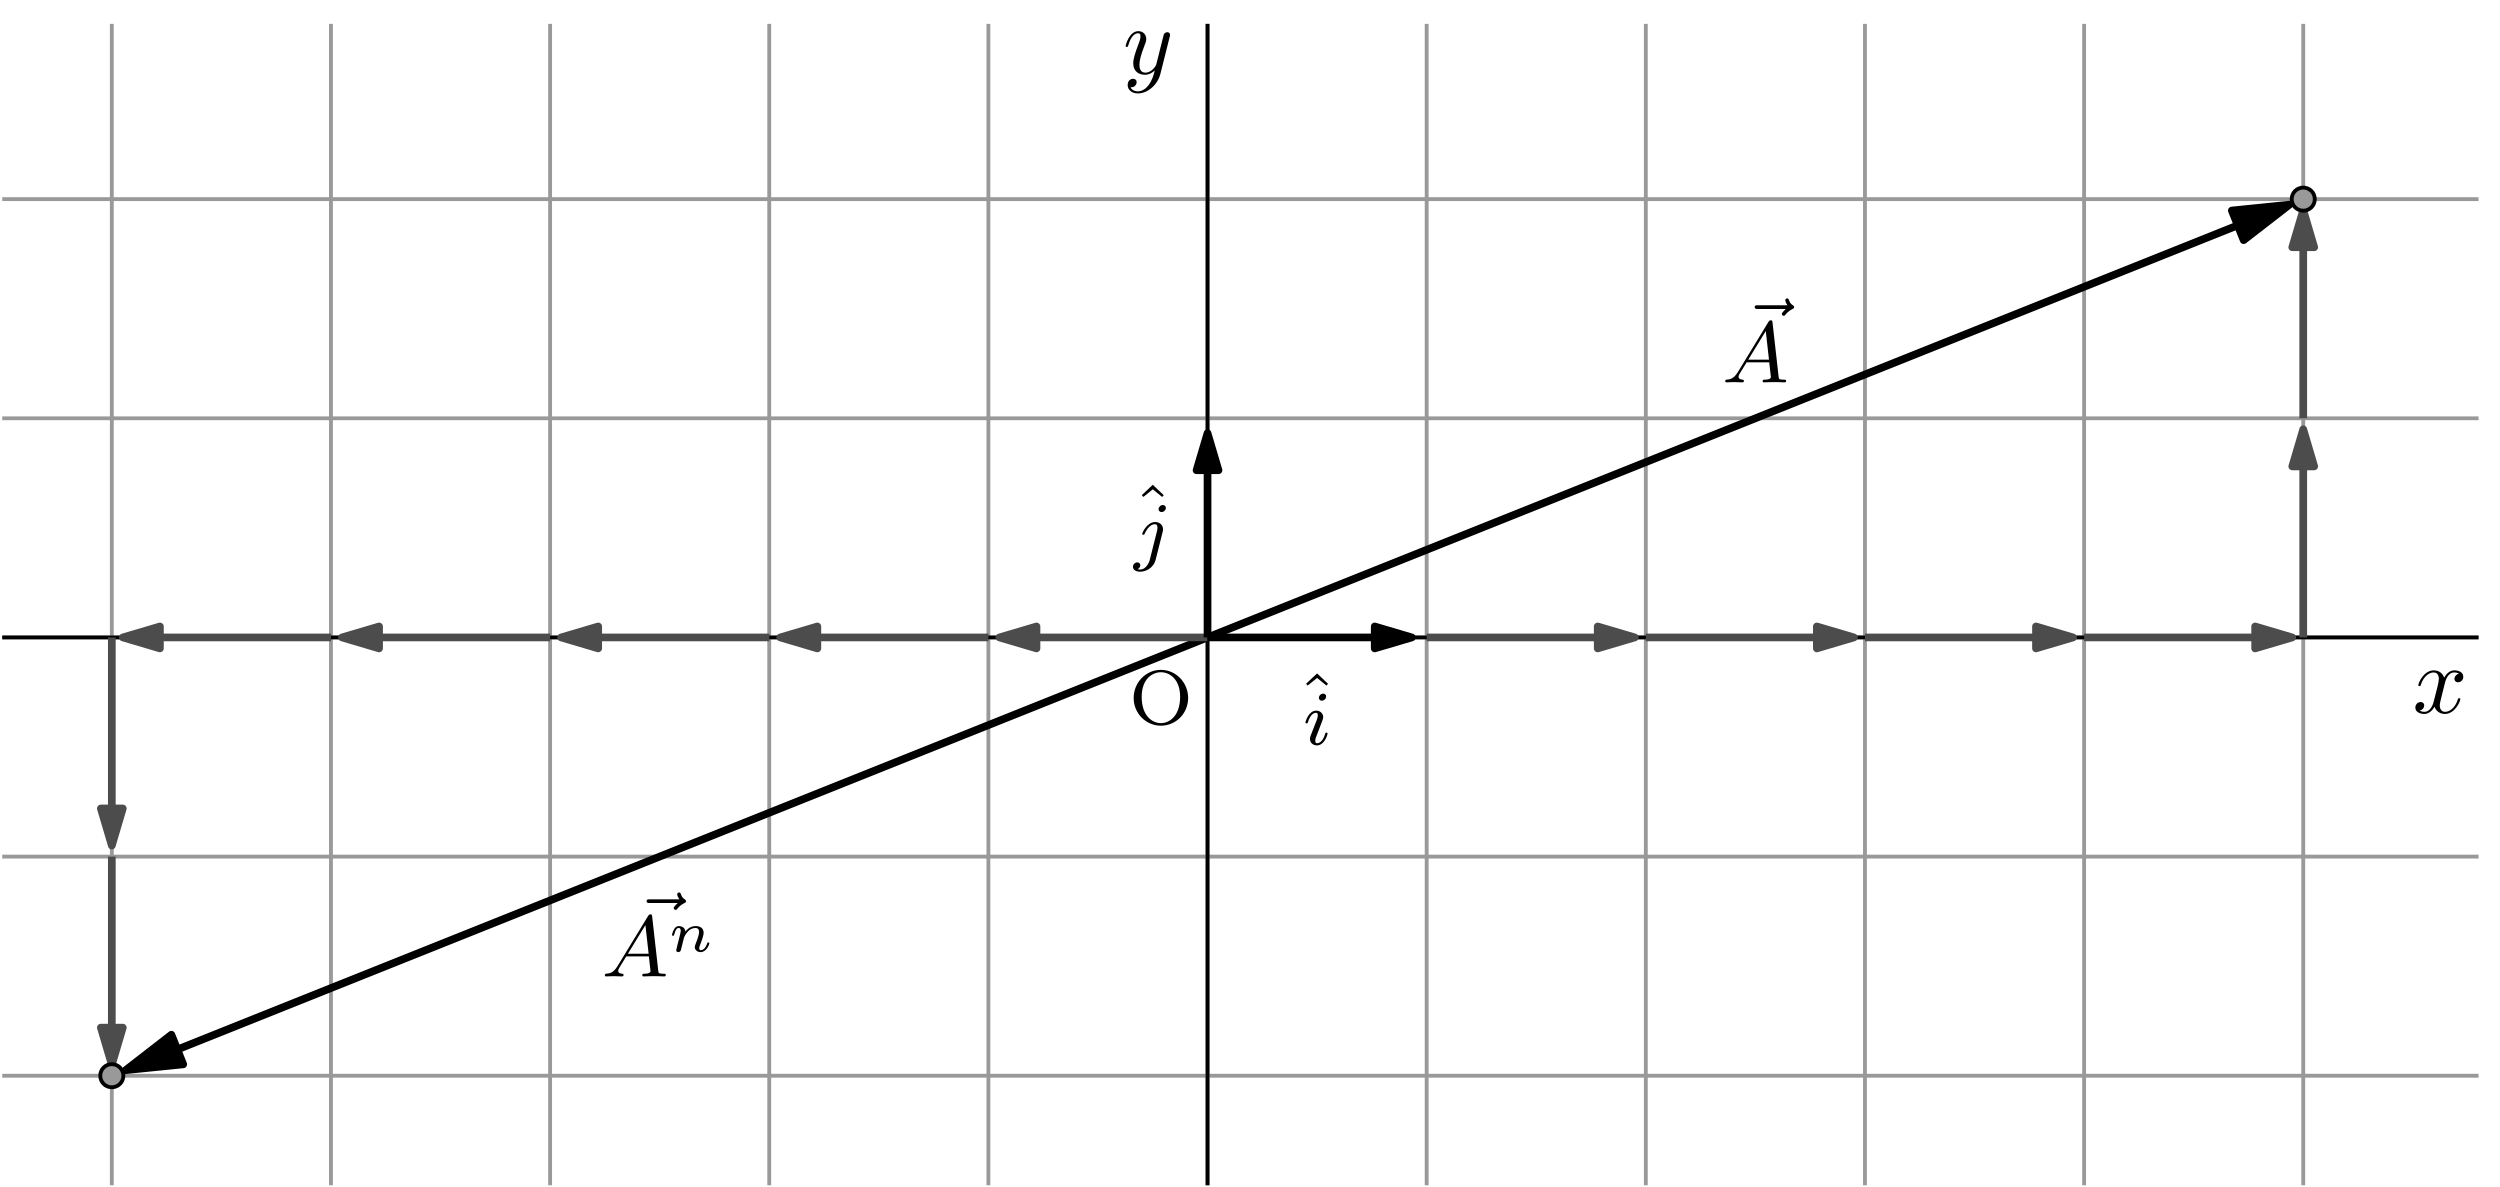 <?xml version='1.0' encoding='UTF-8'?>
<!-- This file was generated by dvisvgm 3.4.3 -->
<svg version='1.1' xmlns='http://www.w3.org/2000/svg' xmlns:xlink='http://www.w3.org/1999/xlink' width='258.635pt' height='122.837pt' viewBox='-59.689 -66.331 258.635 122.837'>
<defs>
<path id='g1-110' d='M1.751-2.068C1.722-2.523 1.303-2.636 1.076-2.636S.693-2.499 .586-2.307C.436-2.062 .365-1.745 .365-1.722C.365-1.656 .418-1.632 .472-1.632C.568-1.632 .574-1.674 .604-1.769C.723-2.248 .867-2.439 1.058-2.439C1.273-2.439 1.273-2.194 1.273-2.134C1.273-2.038 1.213-1.799 1.172-1.632C1.13-1.47 1.07-1.225 1.04-1.094C.998-.944 .962-.789 .921-.64C.879-.472 .807-.173 .807-.137C.807-.006 .909 .06 1.016 .06S1.225-.012 1.273-.102C1.285-.137 1.339-.347 1.369-.466L1.5-1.004C1.542-1.16 1.566-1.267 1.602-1.405C1.656-1.608 1.865-1.925 2.086-2.146C2.206-2.26 2.463-2.439 2.786-2.439C3.168-2.439 3.168-2.134 3.168-2.02C3.168-1.668 2.911-1.028 2.803-.759C2.768-.658 2.726-.562 2.726-.46C2.726-.155 3.001 .06 3.33 .06C3.933 .06 4.232-.729 4.232-.861C4.232-.873 4.226-.944 4.119-.944C4.035-.944 4.029-.915 3.993-.801C3.897-.484 3.652-.137 3.347-.137C3.234-.137 3.186-.227 3.186-.353C3.186-.472 3.228-.574 3.282-.699C3.371-.933 3.64-1.608 3.64-1.943C3.64-2.433 3.27-2.636 2.815-2.636C2.517-2.636 2.134-2.54 1.751-2.068Z'/>
<path id='g3-79' d='M6.105-2.702C6.105-4.304 4.838-5.611 3.292-5.611C1.722-5.611 .47-4.296 .47-2.702C.47-1.076 1.769 .167 3.284 .167C4.83 .167 6.105-1.092 6.105-2.702ZM3.292-.096C2.423-.096 1.299-.821 1.299-2.821C1.299-4.726 2.463-5.364 3.284-5.364C4.144-5.364 5.276-4.694 5.276-2.821C5.276-.797 4.129-.096 3.292-.096Z'/>
<path id='g3-94' d='M2.112-5.531L.98-4.463L1.14-4.272L2.112-5.061L3.084-4.272L3.244-4.455L2.112-5.531Z'/>
<path id='g4-120' d='M3.328-3.009C3.387-3.268 3.616-4.184 4.314-4.184C4.364-4.184 4.603-4.184 4.812-4.055C4.533-4.005 4.334-3.756 4.334-3.517C4.334-3.357 4.443-3.168 4.712-3.168C4.932-3.168 5.25-3.347 5.25-3.746C5.25-4.264 4.663-4.403 4.324-4.403C3.746-4.403 3.397-3.875 3.278-3.646C3.029-4.304 2.491-4.403 2.202-4.403C1.166-4.403 .598-3.118 .598-2.869C.598-2.77 .697-2.77 .717-2.77C.797-2.77 .827-2.79 .847-2.879C1.186-3.935 1.843-4.184 2.182-4.184C2.371-4.184 2.72-4.095 2.72-3.517C2.72-3.208 2.55-2.54 2.182-1.146C2.022-.528 1.674-.11 1.235-.11C1.176-.11 .946-.11 .737-.239C.986-.289 1.205-.498 1.205-.777C1.205-1.046 .986-1.126 .837-1.126C.538-1.126 .289-.867 .289-.548C.289-.09 .787 .11 1.225 .11C1.883 .11 2.242-.588 2.271-.648C2.391-.279 2.75 .11 3.347 .11C4.374 .11 4.941-1.176 4.941-1.425C4.941-1.524 4.852-1.524 4.822-1.524C4.732-1.524 4.712-1.484 4.692-1.415C4.364-.349 3.686-.11 3.367-.11C2.979-.11 2.819-.428 2.819-.767C2.819-.986 2.879-1.205 2.989-1.644L3.328-3.009Z'/>
<path id='g4-121' d='M4.842-3.796C4.882-3.935 4.882-3.955 4.882-4.025C4.882-4.204 4.742-4.294 4.593-4.294C4.493-4.294 4.334-4.234 4.244-4.085C4.224-4.035 4.144-3.726 4.105-3.547C4.035-3.288 3.965-3.019 3.905-2.75L3.457-.956C3.417-.807 2.989-.11 2.331-.11C1.823-.11 1.714-.548 1.714-.917C1.714-1.375 1.883-1.993 2.222-2.869C2.381-3.278 2.421-3.387 2.421-3.587C2.421-4.035 2.102-4.403 1.604-4.403C.658-4.403 .289-2.959 .289-2.869C.289-2.77 .389-2.77 .408-2.77C.508-2.77 .518-2.79 .568-2.949C.837-3.885 1.235-4.184 1.574-4.184C1.654-4.184 1.823-4.184 1.823-3.866C1.823-3.616 1.724-3.357 1.654-3.168C1.255-2.112 1.076-1.544 1.076-1.076C1.076-.189 1.704 .11 2.291 .11C2.68 .11 3.019-.06 3.298-.339C3.168 .179 3.049 .667 2.65 1.196C2.391 1.534 2.012 1.823 1.554 1.823C1.415 1.823 .966 1.793 .797 1.405C.956 1.405 1.086 1.405 1.225 1.285C1.325 1.196 1.425 1.066 1.425 .877C1.425 .568 1.156 .528 1.056 .528C.827 .528 .498 .687 .498 1.176C.498 1.674 .936 2.042 1.554 2.042C2.58 2.042 3.606 1.136 3.885 .01L4.842-3.796Z'/>
<path id='g2-65' d='M1.632-1.049C1.193-.332 .798-.305 .439-.278C.377-.269 .332-.197 .332-.117C.332-.063 .368 0 .457 0C.628 0 1.049-.027 1.219-.027C1.417-.027 1.901 0 2.098 0C2.152 0 2.268 0 2.268-.161C2.268-.269 2.161-.278 2.134-.278C2.053-.287 1.713-.305 1.713-.574C1.713-.699 1.811-.87 1.838-.915L2.546-2.071H4.887C4.914-1.865 4.94-1.56 4.967-1.336C5.003-.986 5.057-.592 5.057-.565C5.057-.43 4.932-.278 4.411-.278C4.322-.278 4.205-.278 4.205-.117C4.205-.018 4.277 0 4.34 0C4.51 0 4.725-.018 4.905-.018S5.299-.027 5.443-.027C5.738-.027 5.756-.027 5.972-.018C6.115-.009 6.321 0 6.465 0C6.519 0 6.635 0 6.635-.161C6.635-.278 6.536-.278 6.429-.278C5.891-.278 5.882-.341 5.855-.601L5.227-6.178C5.209-6.375 5.2-6.42 5.048-6.42C4.923-6.42 4.869-6.357 4.797-6.241L1.632-1.049ZM2.717-2.349L4.528-5.308L4.86-2.349H2.717Z'/>
<path id='g2-126' d='M4.86-5.326C4.842-5.308 4.447-4.958 4.447-4.815C4.447-4.707 4.537-4.618 4.645-4.618C4.734-4.618 4.779-4.68 4.815-4.725C4.914-4.851 5.12-5.102 5.523-5.308C5.631-5.353 5.721-5.398 5.721-5.523C5.721-5.622 5.631-5.676 5.586-5.712C5.452-5.792 5.299-5.927 5.2-6.205C5.165-6.312 5.129-6.42 4.994-6.42C4.914-6.42 4.806-6.357 4.806-6.223C4.806-6.061 4.985-5.765 5.021-5.712H1.973C1.82-5.712 1.641-5.712 1.641-5.523C1.641-5.326 1.811-5.326 1.973-5.326H4.86Z'/>
<path id='g0-105' d='M2.375-4.973C2.375-5.149 2.248-5.276 2.064-5.276C1.857-5.276 1.626-5.085 1.626-4.846C1.626-4.67 1.753-4.543 1.937-4.543C2.144-4.543 2.375-4.734 2.375-4.973ZM1.211-2.048L.781-.948C.741-.829 .701-.733 .701-.598C.701-.207 1.004 .08 1.427 .08C2.2 .08 2.527-1.036 2.527-1.14C2.527-1.219 2.463-1.243 2.407-1.243C2.311-1.243 2.295-1.188 2.271-1.108C2.088-.47 1.761-.143 1.443-.143C1.347-.143 1.251-.183 1.251-.399C1.251-.59 1.307-.733 1.411-.98C1.49-1.196 1.57-1.411 1.658-1.626L1.905-2.271C1.977-2.455 2.072-2.702 2.072-2.837C2.072-3.236 1.753-3.515 1.347-3.515C.574-3.515 .239-2.399 .239-2.295C.239-2.224 .295-2.192 .359-2.192C.462-2.192 .47-2.24 .494-2.319C.717-3.076 1.084-3.292 1.323-3.292C1.435-3.292 1.514-3.252 1.514-3.029C1.514-2.949 1.506-2.837 1.427-2.598L1.211-2.048Z'/>
<path id='g0-106' d='M3.292-4.973C3.292-5.125 3.172-5.276 2.981-5.276C2.742-5.276 2.534-5.053 2.534-4.846C2.534-4.694 2.654-4.543 2.845-4.543C3.084-4.543 3.292-4.766 3.292-4.973ZM1.626 .399C1.506 .885 1.116 1.403 .63 1.403C.502 1.403 .383 1.371 .367 1.363C.614 1.243 .646 1.028 .646 .956C.646 .765 .502 .662 .335 .662C.104 .662-.112 .861-.112 1.124C-.112 1.427 .183 1.626 .638 1.626C1.124 1.626 2 1.323 2.24 .367L2.957-2.487C2.981-2.582 2.997-2.646 2.997-2.766C2.997-3.204 2.646-3.515 2.184-3.515C1.339-3.515 .845-2.399 .845-2.295C.845-2.224 .901-2.192 .964-2.192C1.052-2.192 1.06-2.216 1.116-2.335C1.355-2.885 1.761-3.292 2.16-3.292C2.327-3.292 2.423-3.18 2.423-2.917C2.423-2.805 2.399-2.694 2.375-2.582L1.626 .399Z'/>
</defs>
<g id='page1'>
<rect x='-59.689' y='-66.331' width='258.635' height='122.837' fill='#fff'/>
<g stroke-miterlimit='10' transform='translate(65.235,-.386)scale(0.996,-0.996)'>
<g fill='#000' stroke='#000'>
<g stroke-width='0.4'>
<g stroke-linejoin='round'>
<g fill='#999' stroke='#999'>
<path d='M-125.193-45.525H132.021M-125.193-22.762H132.021M-125.193 0H132.021M-125.193 22.762H132.021M-125.193 45.525H132.021M-113.811-56.906V63.734M-91.049-56.906V63.734M-68.287-56.906V63.734M-45.525-56.906V63.734M-22.762-56.906V63.734M0-56.906V63.734M22.762-56.906V63.734M45.525-56.906V63.734M68.287-56.906V63.734M91.049-56.906V63.734M113.811-56.906V63.734M132.021 63.734' fill='none'/>
</g>
<g transform='translate(-8.144,-9)'>
<g stroke='none' transform='scale(-1.004,1.004)translate(65.235,-.386)scale(-1,-1)'>
<g fill='#000'>
<g stroke='none'>
<use x='65.235' y='-.386' xlink:href='#g3-79'/>
</g>
</g>
</g>
</g>
<path d='M-125.193 0H132.021' fill='none'/>
<g transform='translate(125.164,-7.839)'>
<g stroke='none' transform='scale(-1.004,1.004)translate(65.235,-.386)scale(-1,-1)'>
<g fill='#000'>
<g stroke='none'>
<use x='65.235' y='-.386' xlink:href='#g4-120'/>
</g>
</g>
</g>
</g>
<path d='M0-56.906V63.734' fill='none'/>
<g transform='translate(-8.795,58.554)'>
<g stroke='none' transform='scale(-1.004,1.004)translate(65.235,-.386)scale(-1,-1)'>
<g fill='#000'>
<g stroke='none'>
<use x='65.235' y='-.386' xlink:href='#g4-121'/>
</g>
</g>
</g>
</g>
<g stroke-width='0.8'>
<g stroke-linecap='round'>
<path d='M0 0L106.823 42.729' fill='none'/>
<g transform='matrix(0.928,0.371,-0.371,0.928,106.637,42.655)'>
<g stroke-dasharray='none' stroke-dashoffset='0.0'>
 <g stroke-linejoin='miter'>
 <path d='M6.182 0L.4 1.657V0V-1.657Z'/>
 </g>
 </g>
</g>
<g transform='translate(53.438,26.495)'>
<g stroke='none' transform='scale(-1.004,1.004)translate(65.235,-.386)scale(-1,-1)'>
<g fill='#000'>
<g stroke='none'>
<use x='66.977' y='-2.652' xlink:href='#g2-126'/>
<use x='65.235' y='-.386' xlink:href='#g2-65'/>
</g>
</g>
</g>
</g>
</g>
</g>
<g stroke-width='0.8'>
<g stroke-linecap='round'>
<path d='M0 0L-106.823-42.729' fill='none'/>
<g transform='matrix(-0.928,-0.371,0.371,-0.928,-106.637,-42.655)'>
<g stroke-dasharray='none' stroke-dashoffset='0.0'>
 <g stroke-linejoin='miter'>
 <path d='M6.182 0L.4 1.657V0V-1.657Z'/>
 </g>
 </g>
</g>
<g transform='translate(-62.933,-35.21)'>
<g stroke='none' transform='scale(-1.004,1.004)translate(65.235,-.386)scale(-1,-1)'>
<g fill='#000'>
<g stroke='none'>
<use x='68.246' y='-2.652' xlink:href='#g2-126'/>
<use x='65.235' y='-.386' xlink:href='#g2-65'/>
<use x='72.145' y='-2.959' xlink:href='#g1-110'/>
</g>
</g>
</g>
</g>
</g>
</g>
<g stroke-width='0.8'>
<g fill='#4c4c4c' stroke='#4c4c4c'>
<path d='M22.762 0H40.329' fill='none'/>
<g transform='translate(40.129,0.0)'>
<g stroke-dasharray='none' stroke-dashoffset='0.0'>
 <g stroke-linejoin='miter'>
 <path d='M4.25 0L.4 1.139V0V-1.139Z'/>
 </g>
 </g>
</g>
</g>
</g>
<g stroke-width='0.8'>
<g fill='#4c4c4c' stroke='#4c4c4c'>
<path d='M45.525 0H63.091' fill='none'/>
<g transform='translate(62.891,0.0)'>
<g stroke-dasharray='none' stroke-dashoffset='0.0'>
 <g stroke-linejoin='miter'>
 <path d='M4.25 0L.4 1.139V0V-1.139Z'/>
 </g>
 </g>
</g>
</g>
</g>
<g stroke-width='0.8'>
<g fill='#4c4c4c' stroke='#4c4c4c'>
<path d='M68.287 0H85.853' fill='none'/>
<g transform='translate(85.653,0.0)'>
<g stroke-dasharray='none' stroke-dashoffset='0.0'>
 <g stroke-linejoin='miter'>
 <path d='M4.25 0L.4 1.139V0V-1.139Z'/>
 </g>
 </g>
</g>
</g>
</g>
<g stroke-width='0.8'>
<g fill='#4c4c4c' stroke='#4c4c4c'>
<path d='M91.049 0H108.616' fill='none'/>
<g transform='translate(108.416,0.0)'>
<g stroke-dasharray='none' stroke-dashoffset='0.0'>
 <g stroke-linejoin='miter'>
 <path d='M4.25 0L.4 1.139V0V-1.139Z'/>
 </g>
 </g>
</g>
</g>
</g>
<g stroke-width='0.8'>
<g fill='#4c4c4c' stroke='#4c4c4c'>
<path d='M0 0H-17.567' fill='none'/>
<g transform='matrix(-1.0,0.0,0.0,-1.0,-17.367,0.0)'>
<g stroke-dasharray='none' stroke-dashoffset='0.0'>
 <g stroke-linejoin='miter'>
 <path d='M4.25 0L.4 1.139V0V-1.139Z'/>
 </g>
 </g>
</g>
</g>
</g>
<g stroke-width='0.8'>
<g fill='#4c4c4c' stroke='#4c4c4c'>
<path d='M-22.762 0H-40.329' fill='none'/>
<g transform='matrix(-1.0,0.0,0.0,-1.0,-40.129,0.0)'>
<g stroke-dasharray='none' stroke-dashoffset='0.0'>
 <g stroke-linejoin='miter'>
 <path d='M4.25 0L.4 1.139V0V-1.139Z'/>
 </g>
 </g>
</g>
</g>
</g>
<g stroke-width='0.8'>
<g fill='#4c4c4c' stroke='#4c4c4c'>
<path d='M-45.525 0H-63.091' fill='none'/>
<g transform='matrix(-1.0,0.0,0.0,-1.0,-62.891,0.0)'>
<g stroke-dasharray='none' stroke-dashoffset='0.0'>
 <g stroke-linejoin='miter'>
 <path d='M4.25 0L.4 1.139V0V-1.139Z'/>
 </g>
 </g>
</g>
</g>
</g>
<g stroke-width='0.8'>
<g fill='#4c4c4c' stroke='#4c4c4c'>
<path d='M-68.287 0H-85.853' fill='none'/>
<g transform='matrix(-1.0,0.0,0.0,-1.0,-85.653,0.0)'>
<g stroke-dasharray='none' stroke-dashoffset='0.0'>
 <g stroke-linejoin='miter'>
 <path d='M4.25 0L.4 1.139V0V-1.139Z'/>
 </g>
 </g>
</g>
</g>
</g>
<g stroke-width='0.8'>
<g fill='#4c4c4c' stroke='#4c4c4c'>
<path d='M-91.049 0H-108.616' fill='none'/>
<g transform='matrix(-1.0,0.0,0.0,-1.0,-108.416,0.0)'>
<g stroke-dasharray='none' stroke-dashoffset='0.0'>
 <g stroke-linejoin='miter'>
 <path d='M4.25 0L.4 1.139V0V-1.139Z'/>
 </g>
 </g>
</g>
</g>
</g>
<g stroke-width='0.8'>
<g fill='#4c4c4c' stroke='#4c4c4c'>
<path d='M113.811 0V17.567' fill='none'/>
<g transform='matrix(0.0,1.0,-1.0,0.0,113.811,17.367)'>
<g stroke-dasharray='none' stroke-dashoffset='0.0'>
 <g stroke-linejoin='miter'>
 <path d='M4.25 0L.4 1.139V0V-1.139Z'/>
 </g>
 </g>
</g>
</g>
</g>
<g stroke-width='0.8'>
<g fill='#4c4c4c' stroke='#4c4c4c'>
<path d='M113.811 22.762V40.329' fill='none'/>
<g transform='matrix(0.0,1.0,-1.0,0.0,113.811,40.129)'>
<g stroke-dasharray='none' stroke-dashoffset='0.0'>
 <g stroke-linejoin='miter'>
 <path d='M4.25 0L.4 1.139V0V-1.139Z'/>
 </g>
 </g>
</g>
</g>
</g>
<g stroke-width='0.8'>
<g fill='#4c4c4c' stroke='#4c4c4c'>
<path d='M-113.811 0V-17.567' fill='none'/>
<g transform='matrix(0.0,-1.0,1.0,0.0,-113.811,-17.367)'>
<g stroke-dasharray='none' stroke-dashoffset='0.0'>
 <g stroke-linejoin='miter'>
 <path d='M4.25 0L.4 1.139V0V-1.139Z'/>
 </g>
 </g>
</g>
</g>
</g>
<g stroke-width='0.8'>
<g fill='#4c4c4c' stroke='#4c4c4c'>
<path d='M-113.811-22.762V-40.329' fill='none'/>
<g transform='matrix(0.0,-1.0,1.0,0.0,-113.811,-40.129)'>
<g stroke-dasharray='none' stroke-dashoffset='0.0'>
 <g stroke-linejoin='miter'>
 <path d='M4.25 0L.4 1.139V0V-1.139Z'/>
 </g>
 </g>
</g>
</g>
</g>
<g stroke-width='0.8'>
<path d='M0 0H17.167' fill='none'/>
<g transform='translate(16.967,0.0)'>
<g stroke-dasharray='none' stroke-dashoffset='0.0'>
 <g stroke-linejoin='miter'>
 <path d='M4.25 0L.4 1.139V0V-1.139Z'/>
 </g>
 </g>
</g>
<g transform='translate(9.934,-11.133)'>
<g stroke='none' transform='scale(-1.004,1.004)translate(65.235,-.386)scale(-1,-1)'>
<g fill='#000'>
<g stroke='none'>
<use x='64.56' y='-2.223' xlink:href='#g3-94'/>
<use x='65.235' y='-.386' xlink:href='#g0-105'/>
</g>
</g>
</g>
</g>
</g>
<g stroke-width='0.8'>
<path d='M0 0V17.167' fill='none'/>
<g transform='matrix(0.0,1.0,-1.0,0.0,0.0,16.967)'>
<g stroke-dasharray='none' stroke-dashoffset='0.0'>
 <g stroke-linejoin='miter'>
 <path d='M4.25 0L.4 1.139V0V-1.139Z'/>
 </g>
 </g>
</g>
<g transform='translate(-7.632,8.459)'>
<g stroke='none' transform='scale(-1.004,1.004)translate(65.235,-.386)scale(-1,-1)'>
<g fill='#000'>
<g stroke='none'>
<use x='65.06' y='-2.223' xlink:href='#g3-94'/>
<use x='65.235' y='-.386' xlink:href='#g0-106'/>
</g>
</g>
</g>
</g>
</g>
<g fill='#999'>
<path d='M115.012 45.525C115.012 46.187 114.475 46.725 113.812 46.725S112.612 46.187 112.612 45.525C112.612 44.862 113.149 44.325 113.812 44.325S115.012 44.862 115.012 45.525ZM113.812 45.525'/>
</g>
<g fill='#999'>
<path d='M-112.612-45.525C-112.612-44.862-113.149-44.325-113.812-44.325S-115.012-44.862-115.012-45.525C-115.012-46.187-114.475-46.725-113.812-46.725S-112.612-46.187-112.612-45.525ZM-113.812-45.525'/>
</g>
</g>
</g>
</g>
</g>
</g>
</svg>